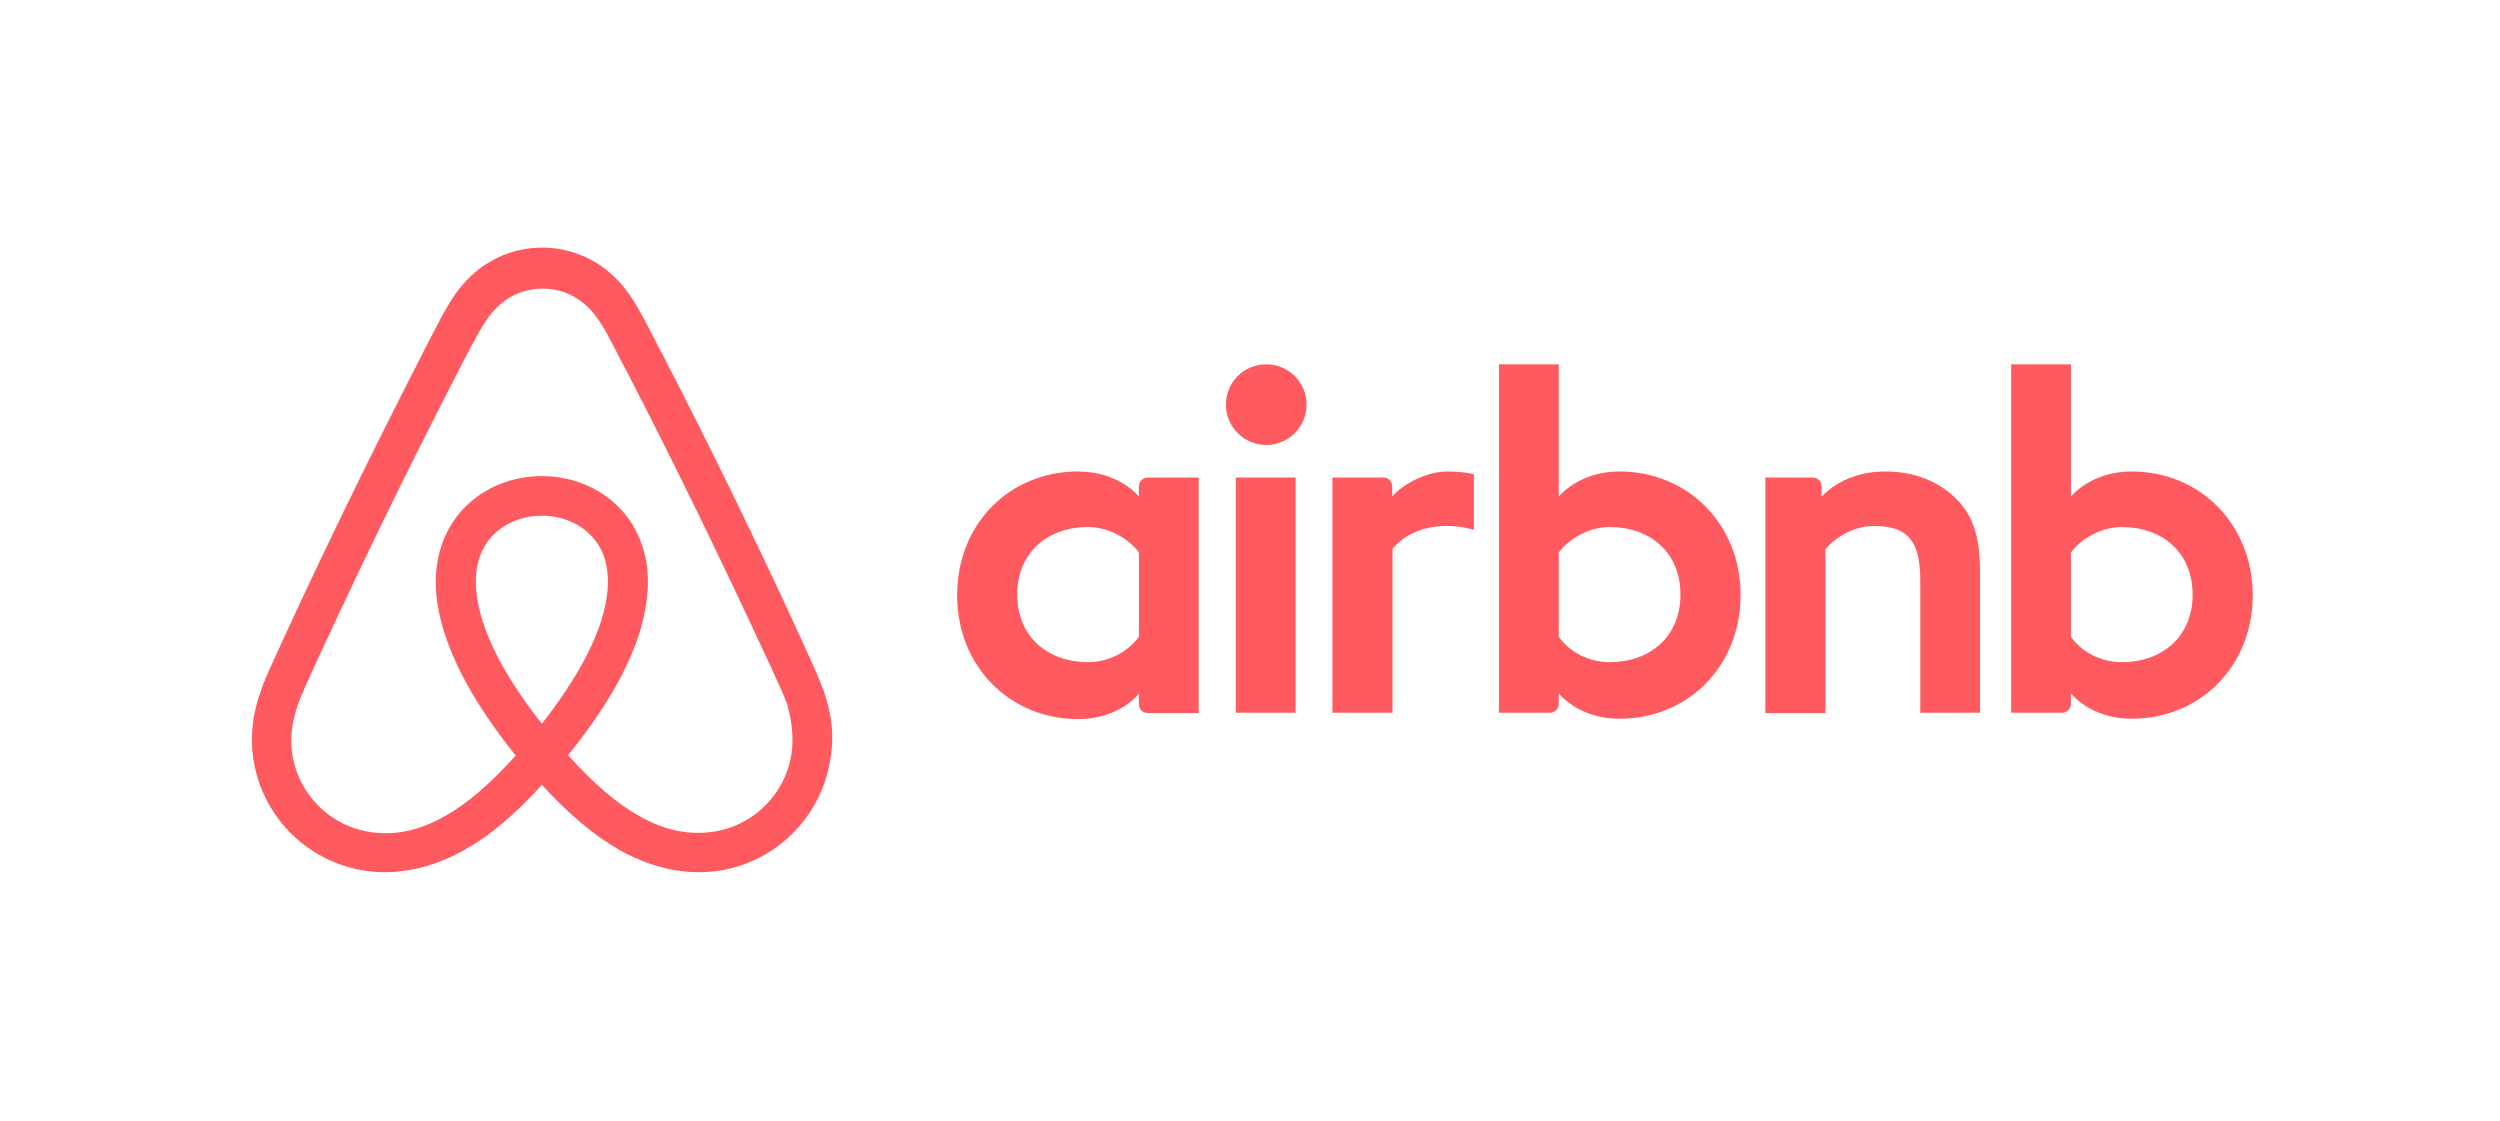 <?xml version="1.0" encoding="utf-8"?>
<!-- Generator: Adobe Illustrator 17.1.0, SVG Export Plug-In . SVG Version: 6.00 Build 0)  -->
<!DOCTYPE svg PUBLIC "-//W3C//DTD SVG 1.1//EN" "http://www.w3.org/Graphics/SVG/1.1/DTD/svg11.dtd">
<svg version="1.1" id="airbnb_x5F_horizontal_x5F_lockup_x5F_logo_x5F_Rausch_x5F_RGB"
	 xmlns="http://www.w3.org/2000/svg" xmlns:xlink="http://www.w3.org/1999/xlink" x="0px" y="0px" viewBox="0 0 706.8 317"
	 enable-background="new 0 0 706.8 317" xml:space="preserve">
<rect fill="none" width="706.8" height="317"/>
<path fill="#FF5A5F" d="M369.4,114.4c0,6.3-5.1,11.4-11.4,11.4c-6.3,0-11.4-5.1-11.4-11.4S351.6,103,358,103
	C364.3,103,369.4,108.1,369.4,114.4z M322,137.5c0,1.1,0,2.9,0,2.9s-5.5-7.1-17.2-7.1c-19.3,0-34.2,14.7-34.2,35
	c0,20.1,14.9,35,34.2,35c11.8,0,17.2-7.2,17.2-7.2v3c0,1.4,1.1,2.5,2.5,2.5h14.4V135c0,0-13,0-14.4,0C323,135,322,136.2,322,137.5z
	 M322,180c-2.7,3.8-8,7.2-14.4,7.2c-11.3,0-20-7.1-20-19.1c0-12,8.7-19.1,20-19.1c6.2,0,11.8,3.6,14.4,7.2V180z M349.4,135h16.9
	v66.5h-16.9V135z M602.7,133.3c-11.7,0-17.2,7.1-17.2,7.1V103h-16.9v98.5c0,0,13,0,14.4,0c1.5,0,2.5-1.2,2.5-2.5v-3l0,0
	c0,0,5.4,7.2,17.2,7.2c19.3,0,34.2-14.8,34.2-35C636.8,148.1,621.9,133.3,602.7,133.3z M599.9,187.2c-6.5,0-11.7-3.3-14.4-7.2v-23.8
	c2.6-3.6,8.3-7.2,14.4-7.2c11.3,0,20,7.1,20,19.1C619.9,180.1,611.2,187.2,599.9,187.2z M559.8,162v39.5h-16.9V164
	c0-11-3.5-15.3-13.1-15.3c-5.1,0-10.5,2.7-13.7,6.6v46.3h-17V135l13.4,0c1.5,0,2.5,1.2,2.5,2.5v2.9c5-5.1,11.5-7.1,18-7.1
	c7.4,0,13.6,2.2,18.5,6.3C557.5,144.6,559.8,150.9,559.8,162z M457.9,133.3c-11.7,0-17.2,7.1-17.2,7.1V103h-16.9v98.5
	c0,0,13,0,14.4,0c1.5,0,2.5-1.2,2.5-2.5v-3l0,0c0,0,5.4,7.2,17.2,7.2c19.3,0,34.2-14.8,34.2-35C492.1,148.1,477.1,133.3,457.9,133.3
	z M455.1,187.2c-6.5,0-11.7-3.3-14.4-7.2v-23.8c2.6-3.6,8.3-7.2,14.4-7.2c11.3,0,20,7.1,20,19.1
	C475.1,180.1,466.4,187.2,455.1,187.2z M409,133.3c5.2,0,7.7,0.8,7.7,0.8v15.7c0,0-14.1-4.7-23,5.3v46.4h-17V135c0,0,13,0,14.4,0
	c1.5,0,2.5,1.2,2.5,2.5v2.9C396.8,136.6,403.7,133.3,409,133.3z M232.9,195.4c-0.8-2.2-1.7-4.4-2.6-6.4c-1.4-3.1-2.8-6.1-4.1-9.1
	l-0.1-0.2c-12.2-26.5-25.3-53.4-39-79.9l-0.6-1.1c-1.4-2.7-2.8-5.5-4.3-8.3c-1.7-3.2-3.6-6.6-6.3-9.8c-5.8-6.8-13.9-10.6-22.6-10.6
	c-8.8,0-16.8,3.8-22.6,10.6c-2.7,3.2-4.6,6.6-6.3,9.8c-1.5,2.8-2.9,5.6-4.3,8.3l-0.5,1c-13.6,26.5-26.8,53.4-39,79.9l-0.2,0.4
	c-1.3,2.9-2.7,5.9-4.1,9c-0.9,2-1.8,4.1-2.6,6.4c-2.3,6.5-3,12.7-2.1,19c1.9,13.2,10.7,24.4,23,29.4c4.6,1.9,9.4,2.8,14.4,2.8
	c1.5,0,3.1-0.1,4.6-0.3c5.9-0.7,11.9-2.7,17.7-6c7.2-4,14.2-9.9,21.9-18.4c7.7,8.4,14.8,14.3,21.9,18.4c5.9,3.3,11.8,5.3,17.7,6
	c1.5,0.2,3.1,0.3,4.6,0.3c5,0,9.9-0.9,14.4-2.8c12.3-5,21.1-16.3,23-29.4C235.9,208.2,235.2,202,232.9,195.4z M153.2,204.6
	c-9.6-12.1-15.7-23.4-17.8-32.9c-0.9-4-1.1-7.6-0.6-10.8c0.4-2.8,1.4-5.3,2.8-7.4c3.3-4.8,9.1-7.7,15.6-7.7c6.5,0,12.3,2.9,15.6,7.7
	c1.5,2.1,2.4,4.6,2.8,7.4c0.5,3.2,0.3,6.9-0.6,10.8C168.9,181.2,162.7,192.5,153.2,204.6z M223.8,212.9c-1.3,9.2-7.5,17.1-16.1,20.6
	c-4.2,1.7-8.8,2.3-13.5,1.8c-4.5-0.5-8.9-2-13.5-4.6c-6.4-3.6-12.8-9.1-20.1-17.2c11.6-14.3,18.8-27.4,21.4-39.1
	c1.2-5.4,1.5-10.4,0.8-15.1c-0.7-4.5-2.3-8.5-4.7-12.1c-5.4-7.9-14.7-12.6-24.9-12.6c-10.2,0-19.5,4.7-24.9,12.6
	c-2.4,3.5-4,7.6-4.7,12.1c-0.7,4.6-0.5,9.7,0.8,15.1c2.7,11.7,9.9,24.9,21.4,39.2c-7.3,8.1-13.7,13.6-20.1,17.2
	c-4.6,2.6-9,4.1-13.5,4.6c-4.7,0.5-9.3-0.1-13.5-1.8c-8.6-3.5-14.8-11.4-16.1-20.6c-0.6-4.5-0.1-8.8,1.6-13.7
	c0.6-1.8,1.4-3.5,2.3-5.6c1.3-2.9,2.7-5.9,4-8.8l0.2-0.4c12.2-26.4,25.2-53.1,38.8-79.4l0.5-1c1.4-2.7,2.8-5.5,4.3-8.1
	c1.5-2.8,3-5.5,5-7.8c3.7-4.3,8.6-6.6,14.1-6.6c5.5,0,10.4,2.3,14.1,6.6c2,2.3,3.5,5,5,7.8c1.4,2.7,2.8,5.4,4.2,8.1l0.6,1.1
	c13.6,26.3,26.6,53.1,38.8,79.4l0.1,0.2c1.4,2.9,2.7,6,4.1,8.9c0.9,2.1,1.7,3.8,2.3,5.6C223.9,204,224.4,208.4,223.8,212.9z"/>
</svg>
